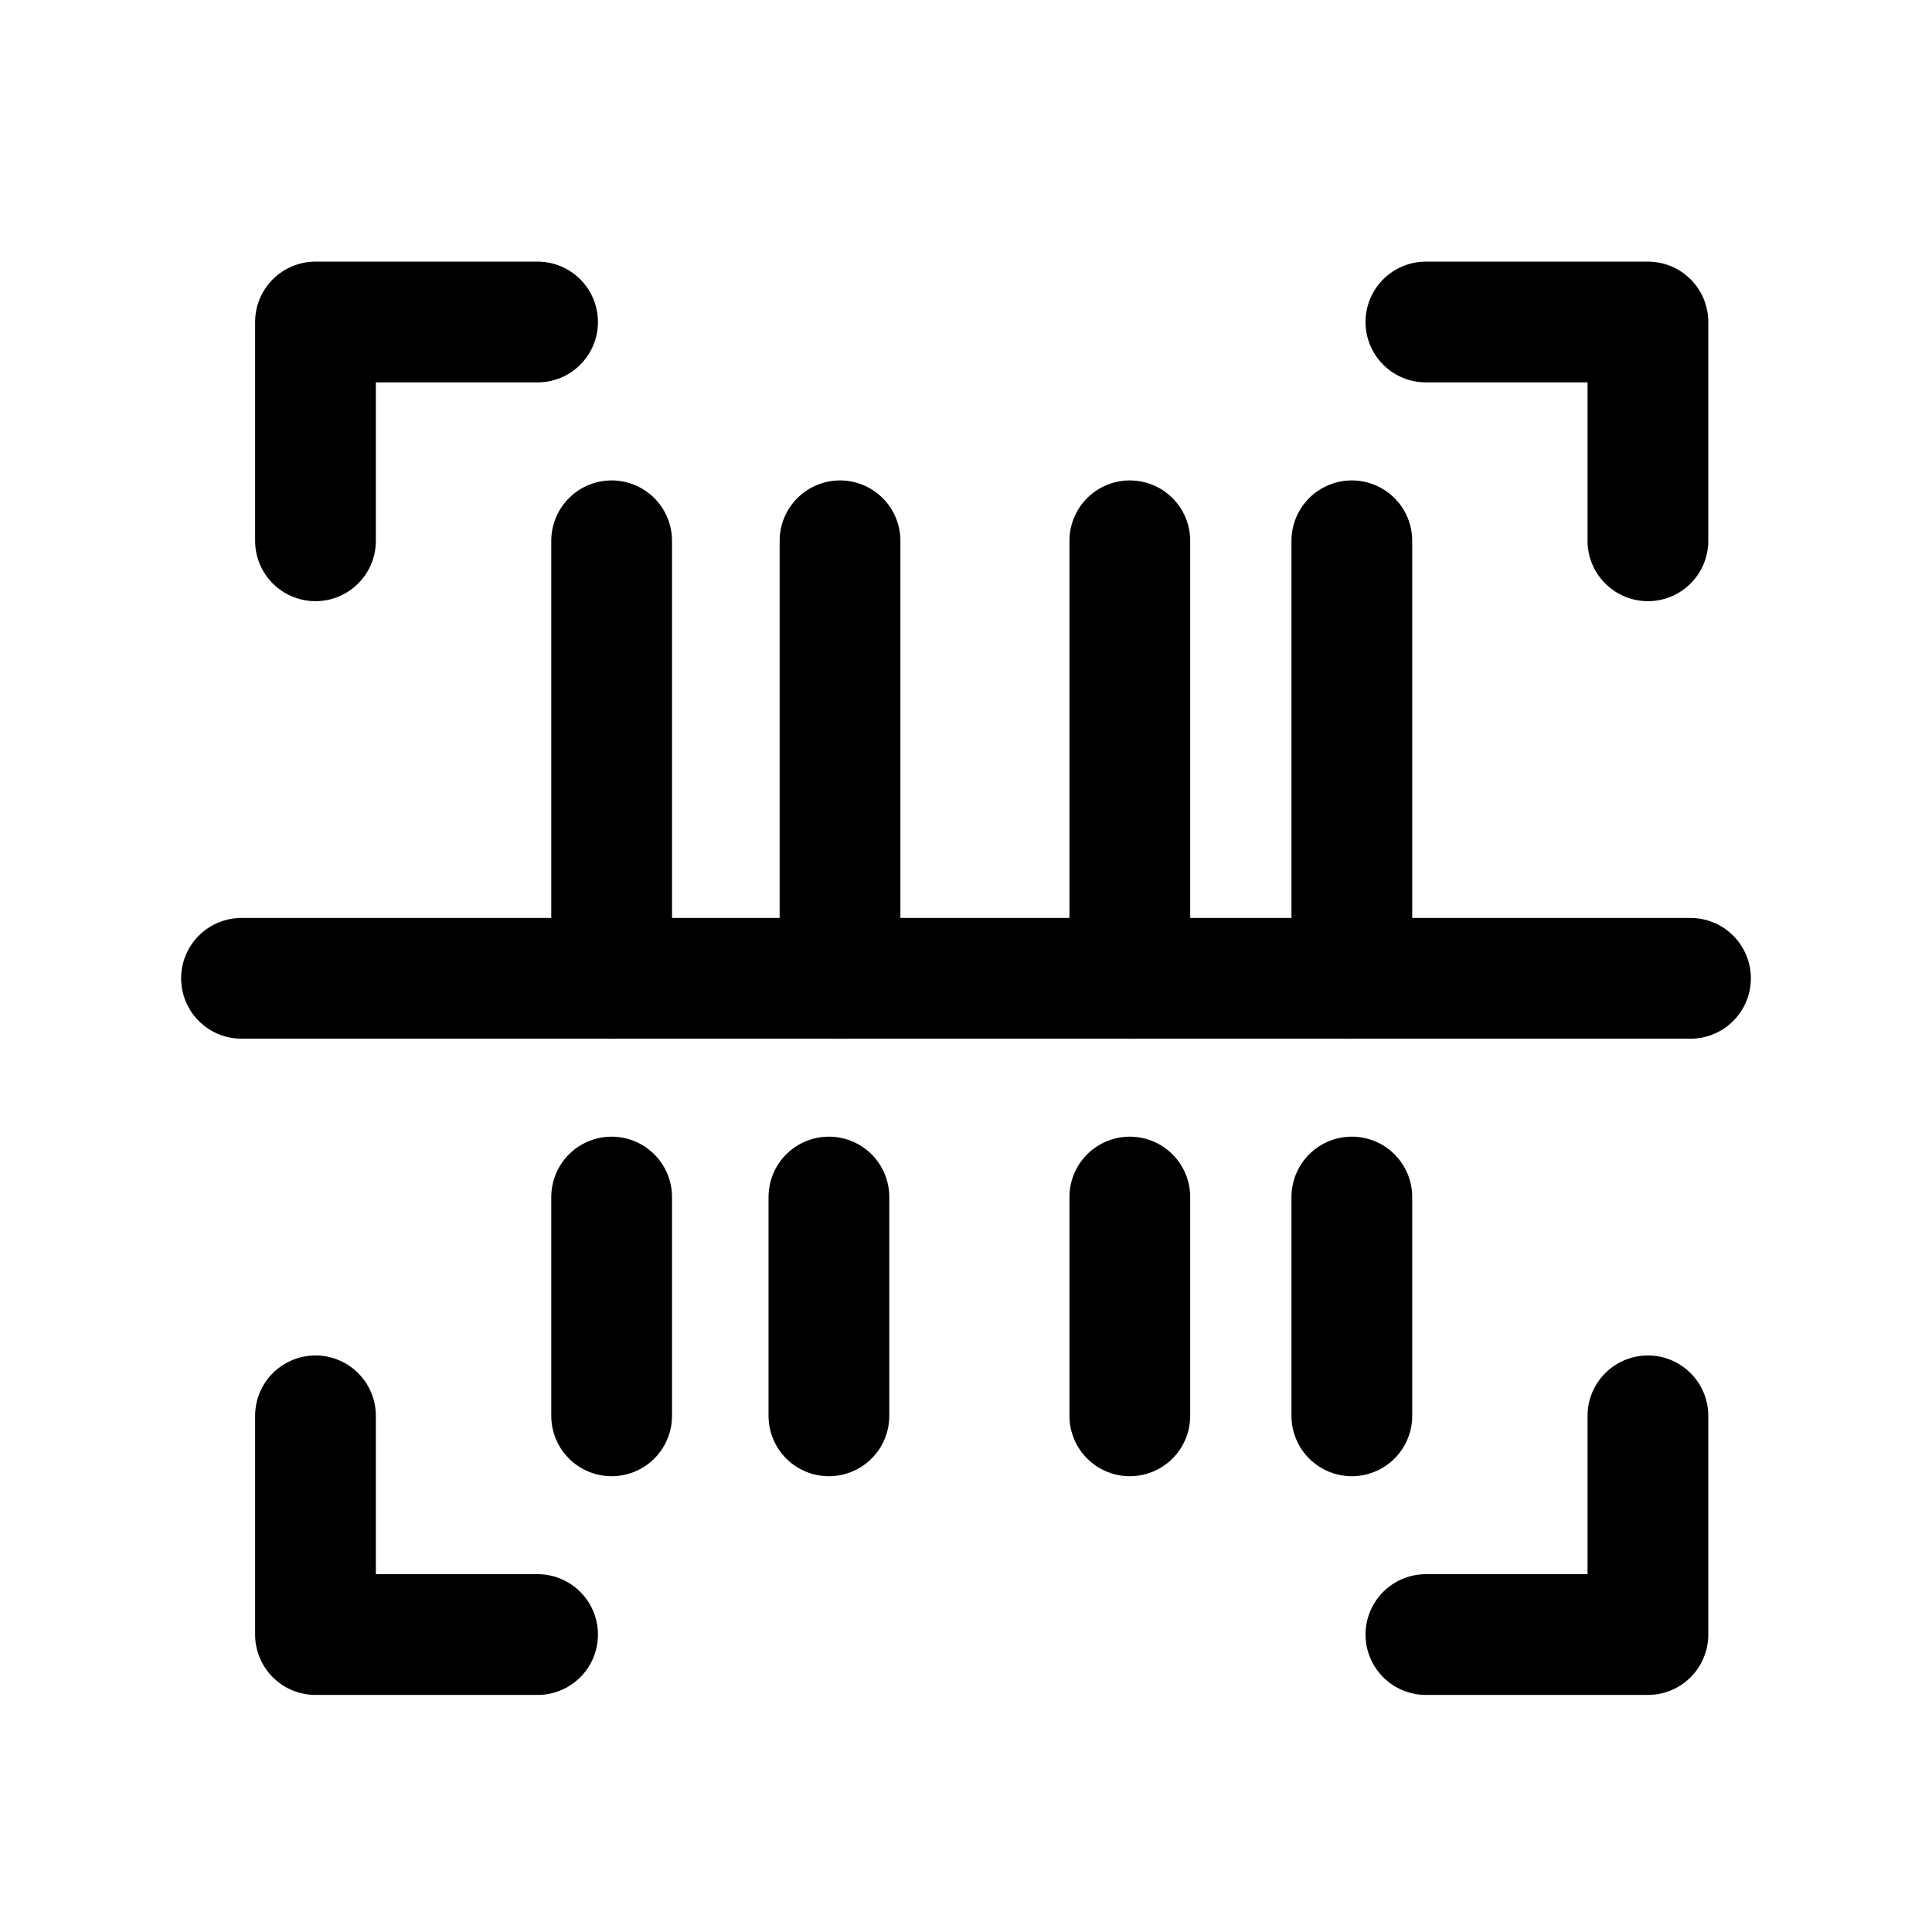 <svg width="24" height="24" viewBox="0 0 24 24" fill="none" xmlns="http://www.w3.org/2000/svg">
<path d="M10.435 6.718V12.153" stroke="black" stroke-width="1.5" stroke-linecap="round" stroke-linejoin="round"/>
<path d="M10.297 14.87V17.588" stroke="black" stroke-width="1.5" stroke-linecap="round" stroke-linejoin="round"/>
<path d="M7.598 6.718V12.153" stroke="black" stroke-width="1.5" stroke-linecap="round" stroke-linejoin="round"/>
<path d="M7.598 14.87V17.588" stroke="black" stroke-width="1.5" stroke-linecap="round" stroke-linejoin="round"/>
<path d="M14.035 6.718V12.153" stroke="black" stroke-width="1.5" stroke-linecap="round" stroke-linejoin="round"/>
<path d="M14.035 14.87V17.588" stroke="black" stroke-width="1.5" stroke-linecap="round" stroke-linejoin="round"/>
<path d="M16.793 6.718V12.153" stroke="black" stroke-width="1.5" stroke-linecap="round" stroke-linejoin="round"/>
<path d="M16.793 14.87V17.588" stroke="black" stroke-width="1.5" stroke-linecap="round" stroke-linejoin="round"/>
<path d="M6.678 4H3.919V6.718" stroke="black" stroke-width="1.5" stroke-linecap="round" stroke-linejoin="round"/>
<path d="M3 12.153H12H21" stroke="black" stroke-width="1.5" stroke-linecap="round" stroke-linejoin="round"/>
<path d="M17.713 4H20.471V6.718" stroke="black" stroke-width="1.5" stroke-linecap="round" stroke-linejoin="round"/>
<path d="M6.678 20.305H3.919V17.588" stroke="black" stroke-width="1.5" stroke-linecap="round" stroke-linejoin="round"/>
<path d="M17.713 20.305H20.471V17.588" stroke="black" stroke-width="1.5" stroke-linecap="round" stroke-linejoin="round"/>
</svg>
